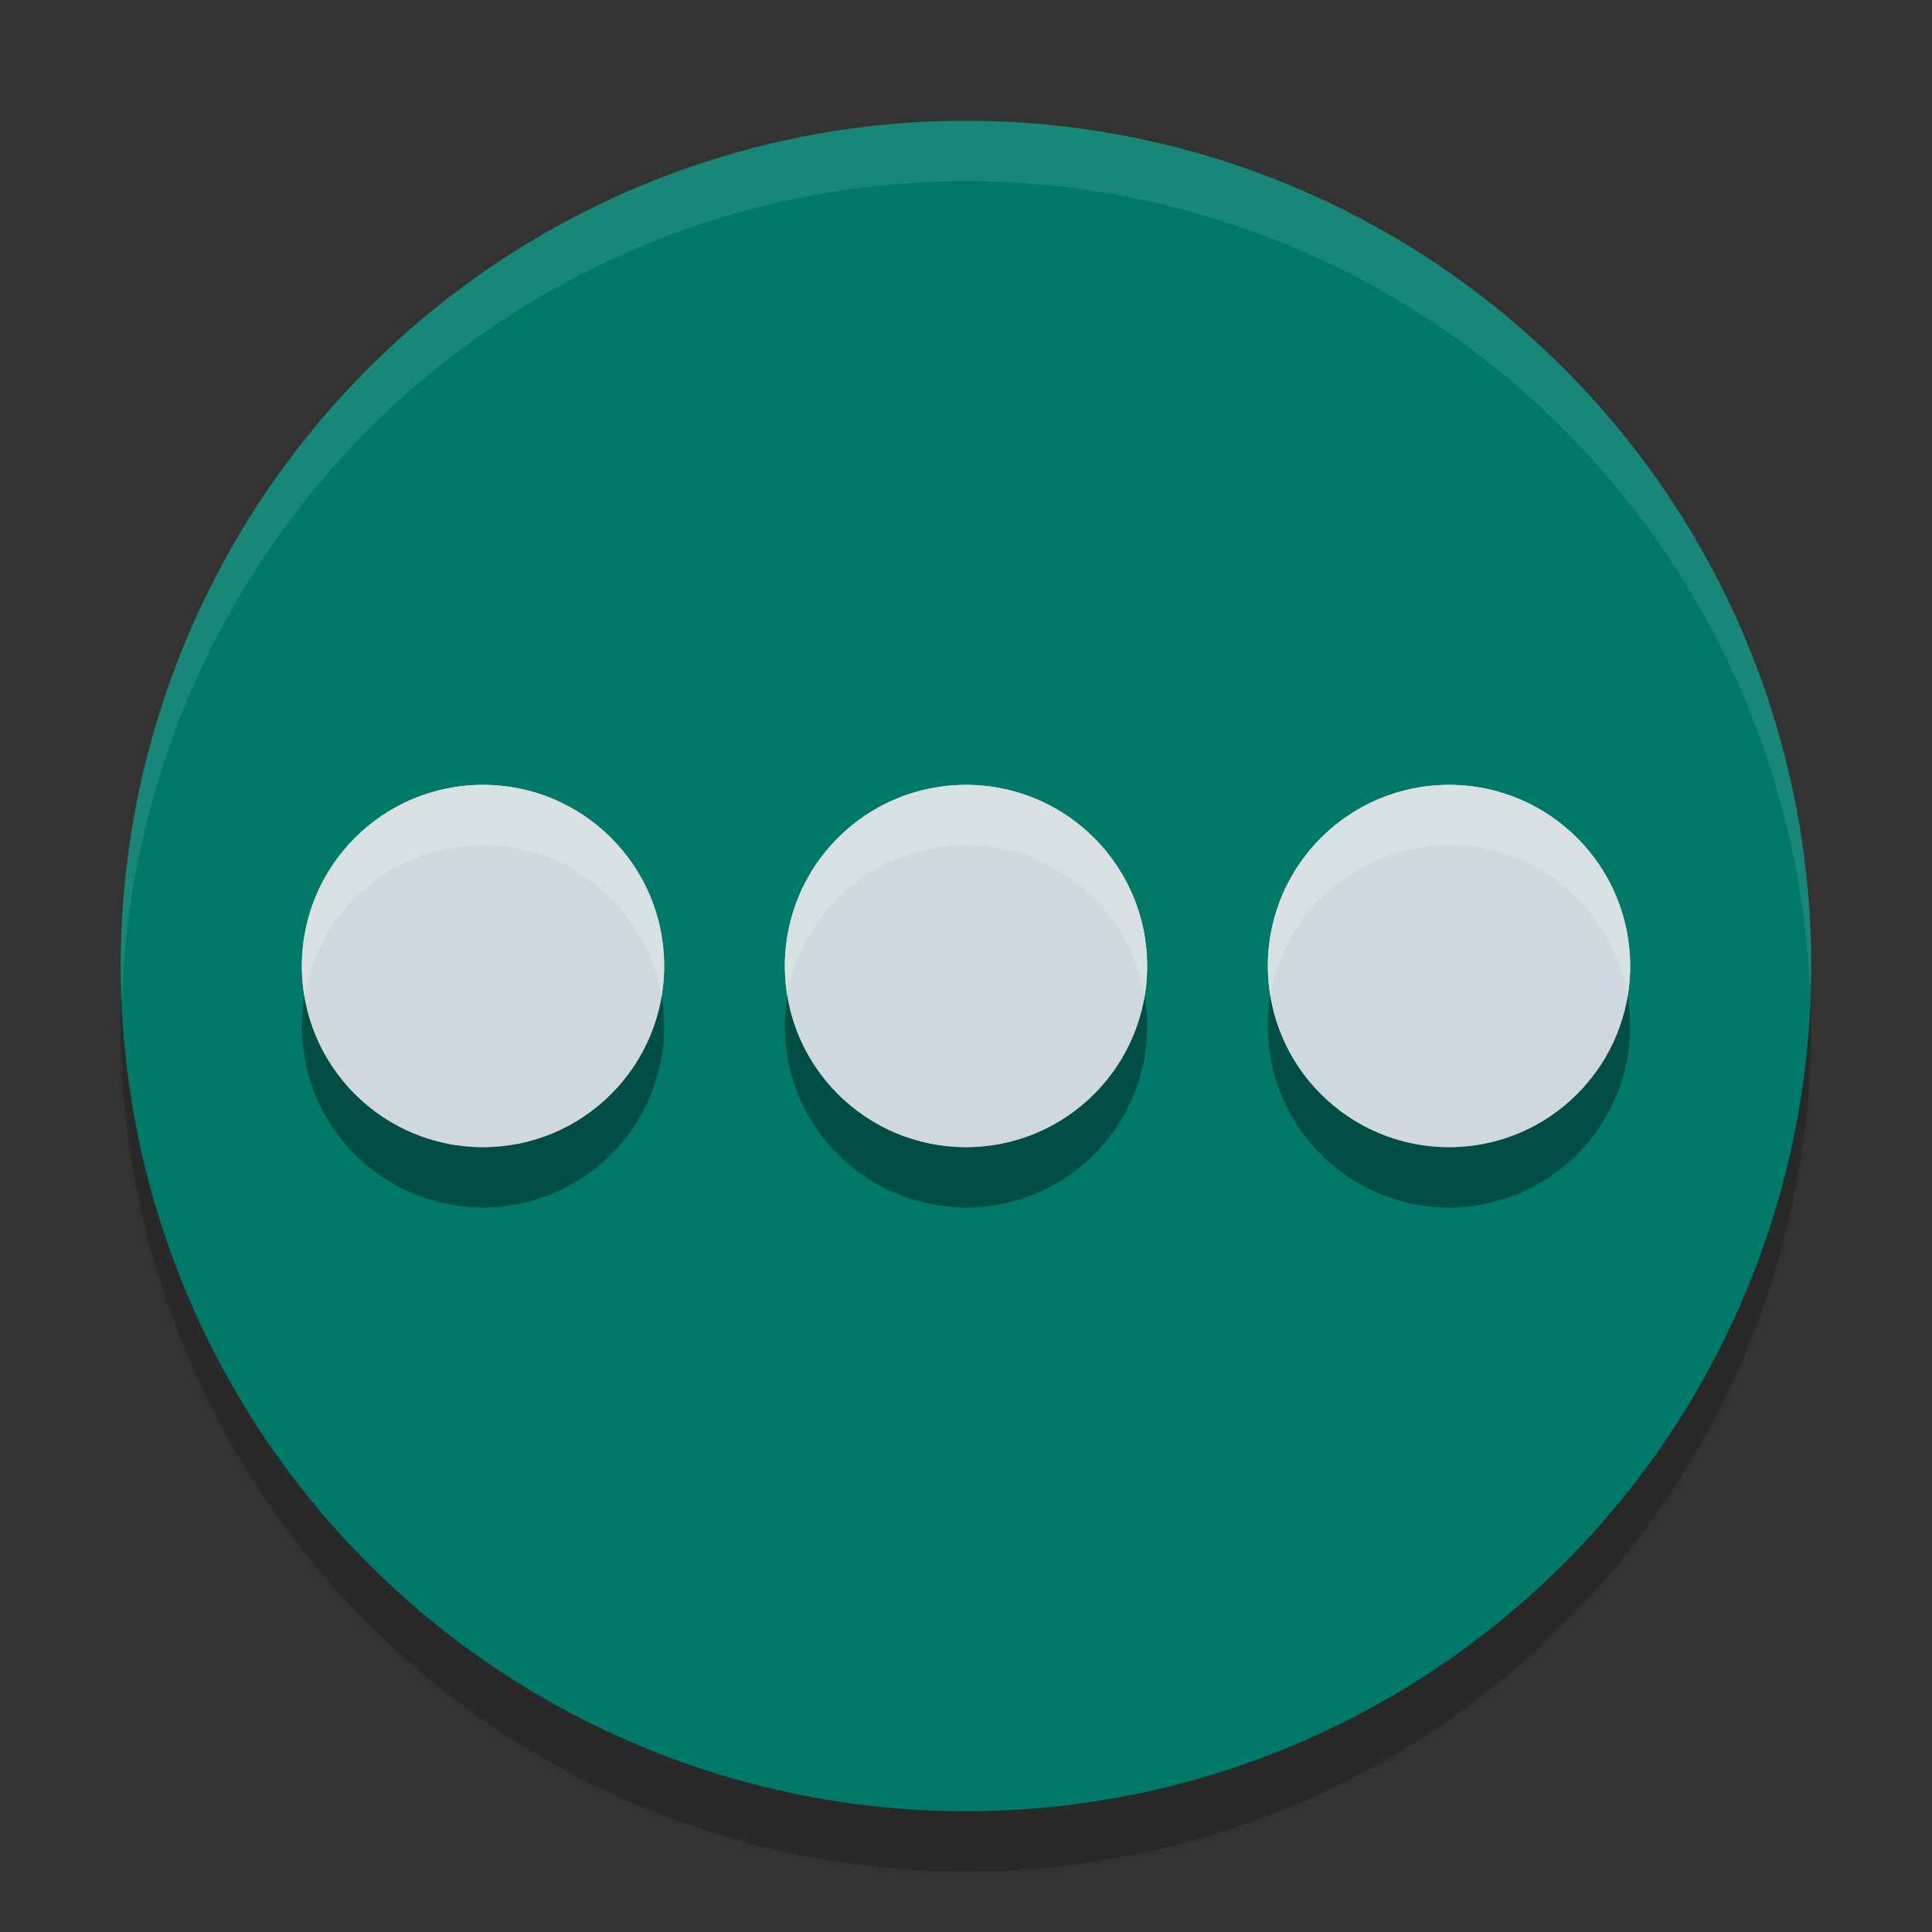 <?xml version="1.0" encoding="UTF-8" standalone="no"?>
<svg
   width="32"
   height="32"
   version="1.1"
   id="svg18"
   sodipodi:docname="applications-other.svg"
   inkscape:version="1.1.1 (3bf5ae0d25, 2021-09-20)"
   xmlns:inkscape="http://www.inkscape.org/namespaces/inkscape"
   xmlns:sodipodi="http://sodipodi.sourceforge.net/DTD/sodipodi-0.dtd"
   xmlns="http://www.w3.org/2000/svg"
   xmlns:svg="http://www.w3.org/2000/svg">
  <rect width="100%" height="100%" fill="#333333" stroke="none"/>
  <defs
     id="defs22" />
  <sodipodi:namedview
     id="namedview20"
     pagecolor="#505050"
     bordercolor="#ffffff"
     borderopacity="1"
     inkscape:pageshadow="0"
     inkscape:pageopacity="0"
     inkscape:pagecheckerboard="1"
     showgrid="false"
     inkscape:zoom="23.03125"
     inkscape:cx="16"
     inkscape:cy="16.02171"
     inkscape:current-layer="svg18" />
  <circle
     style="opacity:0.2"
     cx="16"
     cy="17"
     r="14"
     id="circle2" />
  <circle
     style="fill:#00796b"
     cx="16"
     cy="16"
     r="14"
     id="circle4" />
  <path
     style="opacity:0.2"
     d="m 8,14 a 3,3 0 0 0 -3,3 3,3 0 0 0 3,3 3,3 0 0 0 3,-3 3,3 0 0 0 -3,-3 z m 8,0 a 3,3 0 0 0 -3,3 3,3 0 0 0 3,3 3,3 0 0 0 3,-3 3,3 0 0 0 -3,-3 z m 8,0 a 3,3 0 0 0 -3,3 3,3 0 0 0 3,3 3,3 0 0 0 3,-3 3,3 0 0 0 -3,-3 z"
     id="path6" />
  <circle
     style="fill:#cfd8dc"
     cx="16"
     cy="16"
     r="3"
     id="circle8" />
  <circle
     style="fill:#cfd8dc"
     cx="24"
     cy="16"
     r="3"
     id="circle10" />
  <circle
     style="fill:#cfd8dc"
     cx="8"
     cy="16"
     r="3"
     id="circle12" />
  <path
     style="fill:#ffffff;opacity:0.1"
     d="M 16 2 A 14 14 0 0 0 2 16 A 14 14 0 0 0 2.021 16.586 A 14 14 0 0 1 16 3 A 14 14 0 0 1 29.979 16.414 A 14 14 0 0 0 30 16 A 14 14 0 0 0 16 2 z"
     id="path14" />
  <path
     style="opacity:0.2;fill:#ffffff"
     d="M 8 13 A 3 3 0 0 0 5 16 A 3 3 0 0 0 5.043 16.486 A 3 3 0 0 1 8 14 A 3 3 0 0 1 10.957 16.514 A 3 3 0 0 0 11 16 A 3 3 0 0 0 8 13 z M 16 13 A 3 3 0 0 0 13 16 A 3 3 0 0 0 13.043 16.486 A 3 3 0 0 1 16 14 A 3 3 0 0 1 18.957 16.514 A 3 3 0 0 0 19 16 A 3 3 0 0 0 16 13 z M 24 13 A 3 3 0 0 0 21 16 A 3 3 0 0 0 21.043 16.486 A 3 3 0 0 1 24 14 A 3 3 0 0 1 26.957 16.514 A 3 3 0 0 0 27 16 A 3 3 0 0 0 24 13 z"
     id="path16" />
  <path
     style="opacity:0.2"
     d="m 8,14 a 3,3 0 0 0 -3,3 3,3 0 0 0 3,3 3,3 0 0 0 3,-3 3,3 0 0 0 -3,-3 z m 8,0 a 3,3 0 0 0 -3,3 3,3 0 0 0 3,3 3,3 0 0 0 3,-3 3,3 0 0 0 -3,-3 z m 8,0 a 3,3 0 0 0 -3,3 3,3 0 0 0 3,3 3,3 0 0 0 3,-3 3,3 0 0 0 -3,-3 z"
     id="path1116" />
  <circle
     style="fill:#cfd8dc"
     cx="16"
     cy="16"
     r="3"
     id="circle1118" />
  <circle
     style="fill:#cfd8dc"
     cx="24"
     cy="16"
     r="3"
     id="circle1120" />
  <circle
     style="fill:#cfd8dc"
     cx="8"
     cy="16"
     r="3"
     id="circle1122" />
  <path
     style="opacity:0.2;fill:#ffffff"
     d="M 8 13 A 3 3 0 0 0 5 16 A 3 3 0 0 0 5.043 16.486 A 3 3 0 0 1 8 14 A 3 3 0 0 1 10.957 16.514 A 3 3 0 0 0 11 16 A 3 3 0 0 0 8 13 z M 16 13 A 3 3 0 0 0 13 16 A 3 3 0 0 0 13.043 16.486 A 3 3 0 0 1 16 14 A 3 3 0 0 1 18.957 16.514 A 3 3 0 0 0 19 16 A 3 3 0 0 0 16 13 z M 24 13 A 3 3 0 0 0 21 16 A 3 3 0 0 0 21.043 16.486 A 3 3 0 0 1 24 14 A 3 3 0 0 1 26.957 16.514 A 3 3 0 0 0 27 16 A 3 3 0 0 0 24 13 z"
     id="path1124" />
</svg>

